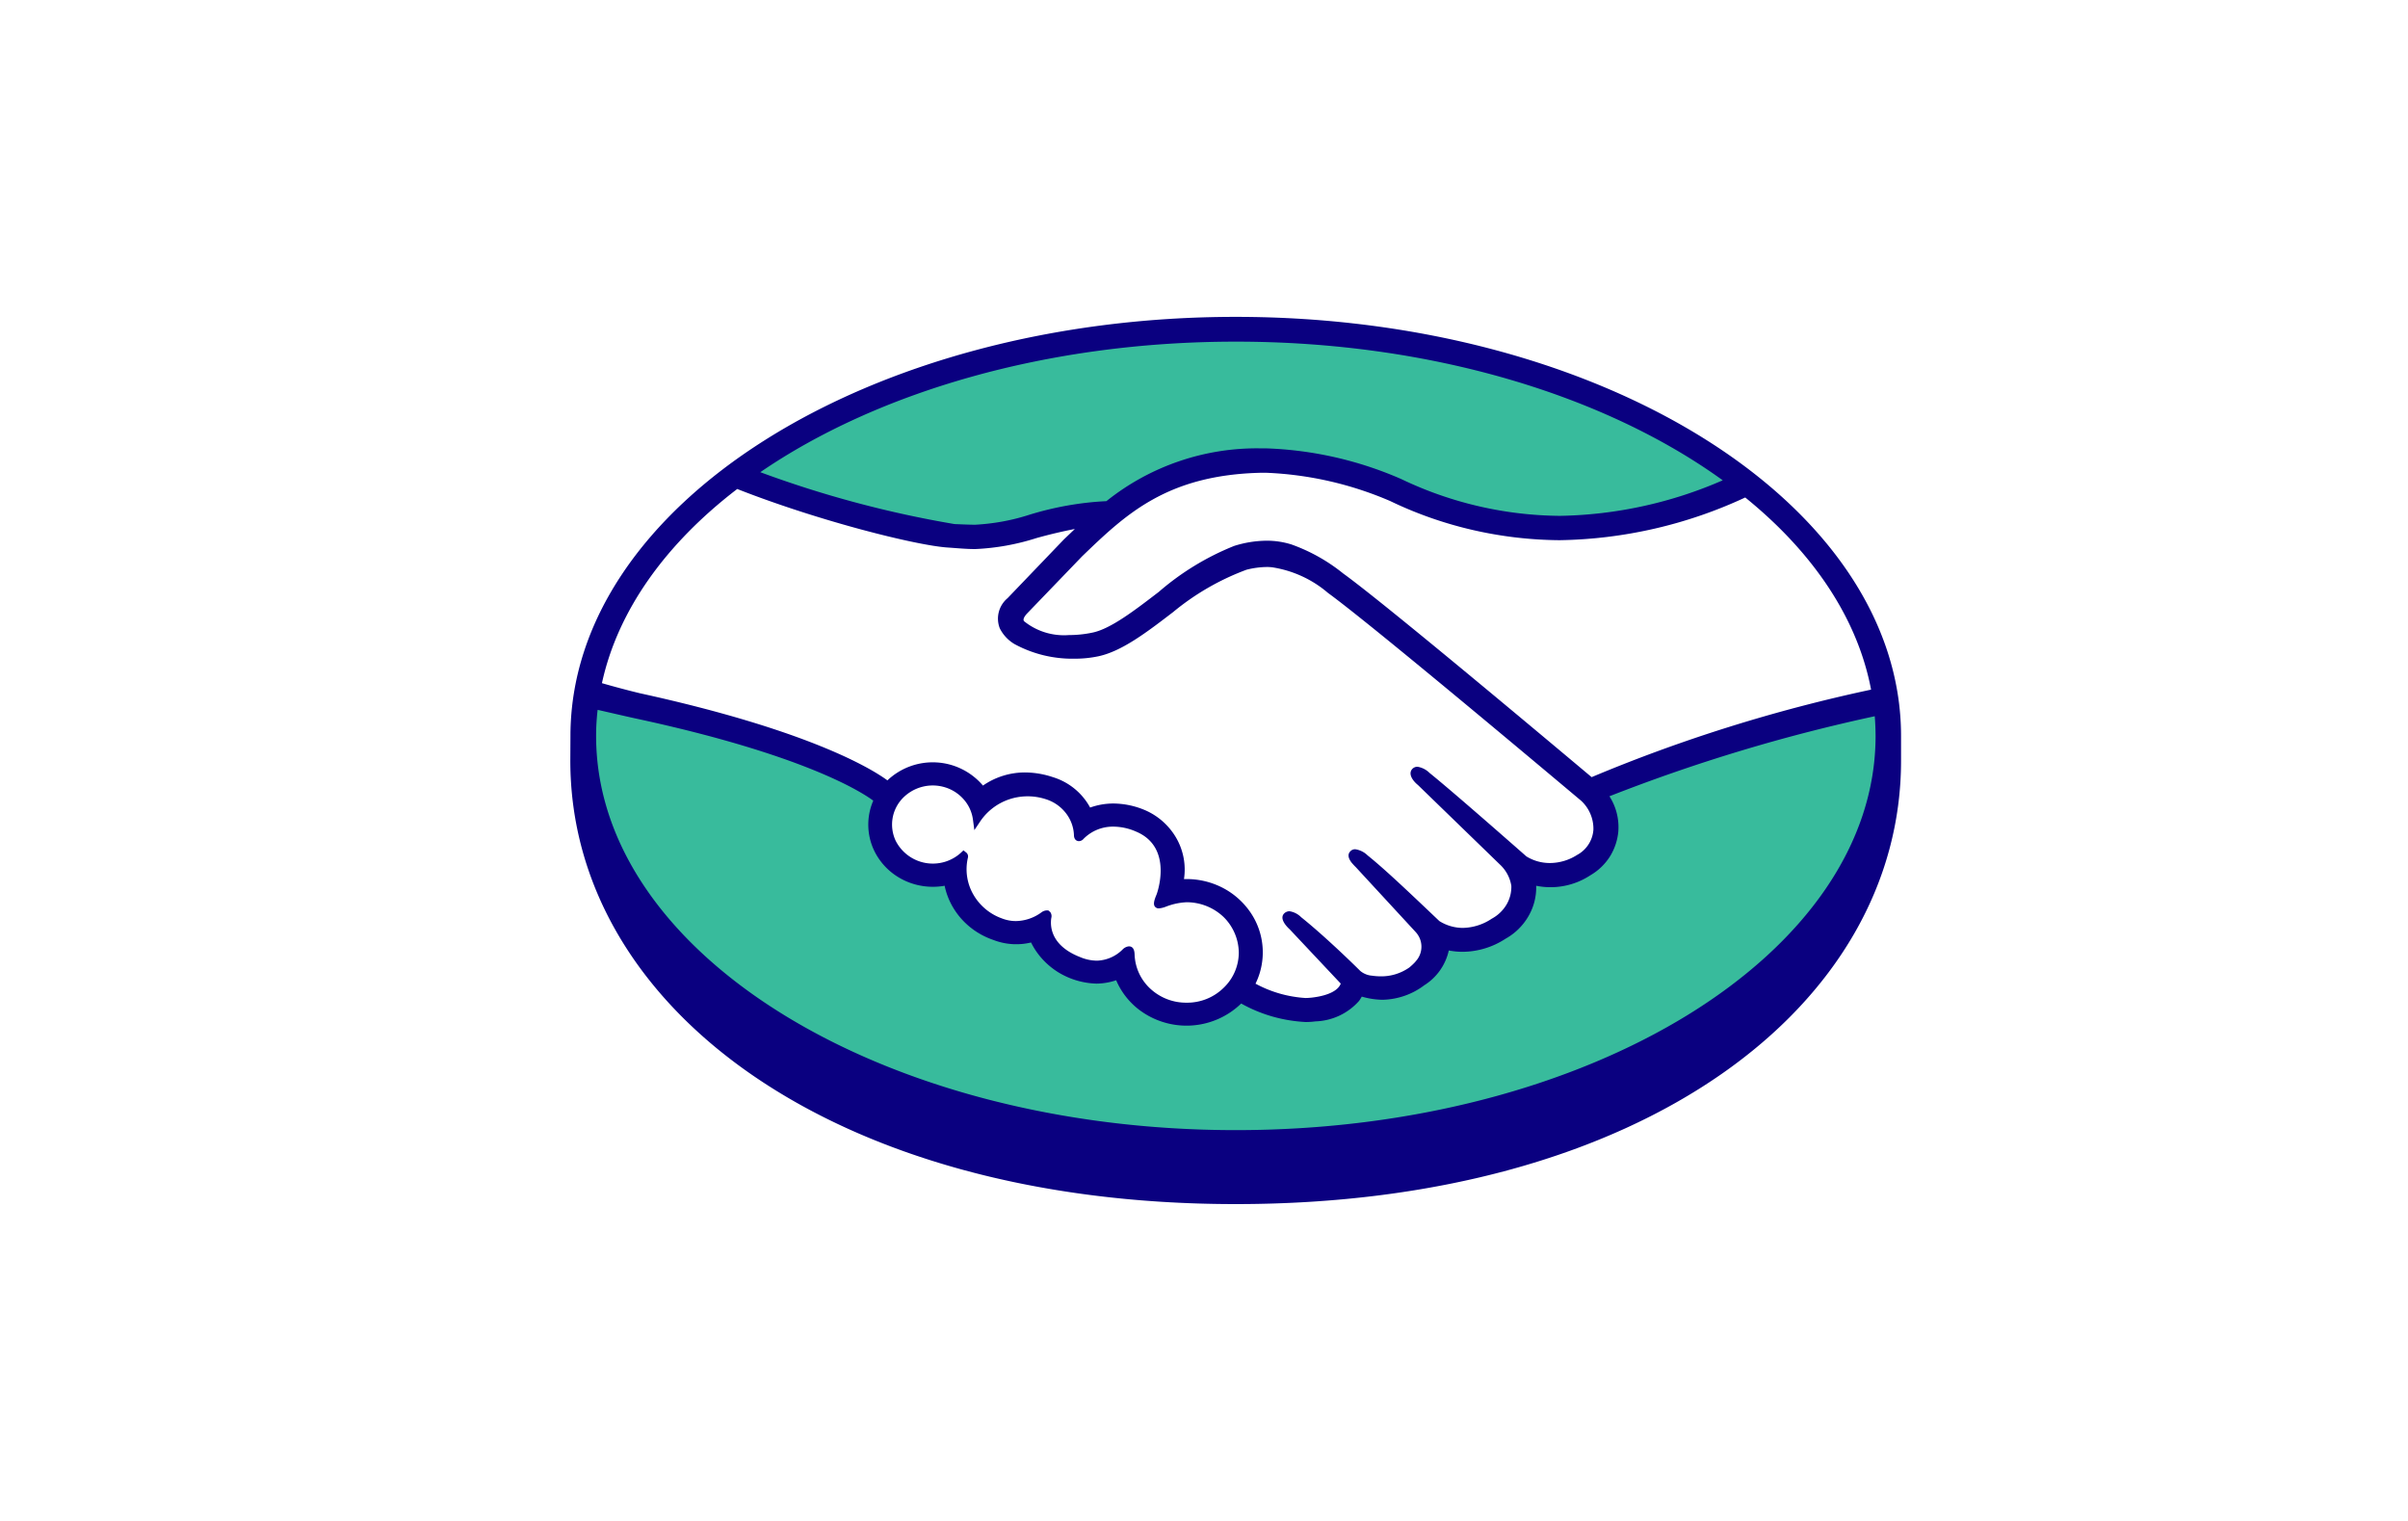 <svg xmlns="http://www.w3.org/2000/svg" width="38" height="24" fill="none" aria-labelledby="pi-mercadocredito" role="img" viewBox="0 0 38 24"><title id="pi-mercadocredito">Mercado Crédito</title><path fill="#fff" d="M0 0h38v24H0z"/><path fill="#38BB9C" d="M19.502 5.263c-5.69 0-10.303 2.842-10.303 6.349 0 3.506 4.613 6.624 10.303 6.624s10.303-3.118 10.303-6.624c0-3.507-4.612-6.349-10.303-6.349"/><path fill="#fff" d="M16.15 9.65c-.005.009-.105.11-.04.19.16.196.651.308 1.149.2.296-.063.676-.355 1.044-.636a4.2 4.2 0 0 1 1.192-.732 1.4 1.4 0 0 1 .869-.021c.288.103.556.254.792.445.69.5 3.468 2.835 3.948 3.24a27.4 27.4 0 0 1 4.562-1.381c-.203-1.2-.951-2.342-2.1-3.24-1.6.648-3.686 1.035-5.599.136a5.5 5.5 0 0 0-2.065-.453c-1.518.034-2.175.667-2.87 1.336z"/><path fill="#fff" d="M24.991 12.59c-.033-.028-3.266-2.753-3.998-3.284a1.8 1.8 0 0 0-.907-.415 1.3 1.3 0 0 0-.432.04c-.43.156-.83.386-1.182.679-.41.314-.796.61-1.154.687a1.93 1.93 0 0 1-1.272-.184.55.55 0 0 1-.211-.223.36.36 0 0 1 .108-.407l.892-.93q.155-.15.316-.297-.415.06-.814.176a3.7 3.7 0 0 1-.949.17 9 9 0 0 1-.968-.145 16.3 16.3 0 0 1-2.781-.896c-1.269.91-2.095 2.026-2.34 3.279.182.046.66.151.783.177 2.87.615 3.765 1.248 3.927 1.38a.95.95 0 0 1 .347-.237.98.98 0 0 1 .827.047.9.9 0 0 1 .316.275c.193-.15.435-.232.684-.232q.211.003.41.07.194.06.346.191.151.132.232.312a1 1 0 0 1 .4-.082c.164.002.327.036.477.101.21.095.379.255.481.454a.95.95 0 0 1 .083.643 1.16 1.16 0 0 1 .919.316 1.06 1.06 0 0 1 .197 1.293c.297.175.64.263.988.255a.65.65 0 0 0 .462-.195c.03-.039.059-.084.031-.117l-.81-.866s-.133-.122-.09-.168c.046-.049.129.02.187.067.412.332.916.832.916.832.008.006.041.07.228.101a.87.87 0 0 0 .64-.143 1 1 0 0 0 .131-.132.4.4 0 0 0-.023-.514l-.946-1.023s-.135-.12-.088-.168c.04-.043.128.021.187.068.3.242.722.65 1.128 1.033a.79.79 0 0 0 .907-.03.64.64 0 0 0 .252-.24.6.6 0 0 0 .084-.331.64.64 0 0 0-.2-.38l-1.291-1.251s-.137-.113-.089-.17c.04-.047.128.022.186.068q.771.647 1.525 1.316a.81.81 0 0 0 .877-.017.6.6 0 0 0 .201-.189.55.55 0 0 0 .036-.533.7.7 0 0 0-.166-.231"/><path fill="#fff" d="M18.726 14.175q-.229.03-.448.096c-.016-.01.012-.088.03-.132.02-.044.284-.81-.36-1.074a.78.78 0 0 0-.896.128q-.039.041-.042-.009a.67.67 0 0 0-.143-.395.7.7 0 0 0-.355-.24c-.2-.06-.416-.055-.614.013a.97.97 0 0 0-.483.363.67.67 0 0 0-.207-.396.72.72 0 0 0-.865-.086.68.68 0 0 0-.286.348.65.65 0 0 0-.001.444.68.68 0 0 0 .285.348.72.72 0 0 0 .866-.082q.006.004.003.022a.86.86 0 0 0 .091.617c.107.188.28.334.488.41a.72.72 0 0 0 .68-.102c.055-.038.064-.022.056.029-.023.157.007.493.496.683a.65.65 0 0 0 .736-.132c.063-.054.08-.045.083.04.008.168.067.33.169.463.103.136.244.24.405.297a.92.92 0 0 0 .952-.21.825.825 0 0 0 .174-.925.86.86 0 0 0-.326-.376.9.9 0 0 0-.488-.142"/><path fill="#0A0080" d="M19.5 5C13.703 5 9.002 7.971 9.002 11.615L9 12.002C9 15.87 13.109 19 19.5 19c6.429 0 10.5-3.13 10.5-6.997v-.388C30 7.971 25.3 5 19.5 5m10.027 5.882c-1.513.323-2.99.785-4.41 1.381-.997-.837-3.299-2.765-3.922-3.215a2.8 2.8 0 0 0-.813-.456 1.3 1.3 0 0 0-.399-.06q-.26.004-.506.082a4.2 4.2 0 0 0-1.193.728l-.02.015c-.361.277-.735.563-1.018.624q-.186.04-.377.04c-.256.02-.51-.058-.709-.219q-.026-.033.035-.107l.006-.007.876-.91c.686-.66 1.335-1.285 2.827-1.318h.074a5.5 5.5 0 0 1 1.962.447c.83.4 1.745.61 2.673.617a7.2 7.2 0 0 0 2.928-.674c1.065.862 1.771 1.9 1.986 3.032M19.503 5.391c3.078 0 5.832.85 7.683 2.188a6.7 6.7 0 0 1-2.571.561 5.9 5.9 0 0 1-2.501-.58 5.8 5.8 0 0 0-2.135-.485h-.084a3.8 3.8 0 0 0-2.435.833c-.412.02-.82.093-1.214.214-.277.09-.565.142-.856.158-.11 0-.307-.01-.325-.01a17 17 0 0 1-3.067-.819c1.848-1.265 4.525-2.06 7.505-2.06m-7.869 2.325c1.281.504 2.835.894 3.326.924.137.009.283.024.43.024a3.7 3.7 0 0 0 .965-.173q.3-.084.607-.144l-.173.165-.89.928a.42.42 0 0 0-.122.474.6.6 0 0 0 .234.25c.288.156.614.236.945.23q.19.001.377-.038c.373-.08.765-.38 1.18-.698a4 4 0 0 1 1.158-.668q.159-.041.324-.043.04 0 .083.005c.326.051.63.191.877.403.73.529 3.964 3.254 3.996 3.28a.6.6 0 0 1 .194.458.49.49 0 0 1-.258.398.8.8 0 0 1-.425.127.7.7 0 0 1-.374-.104c-.012-.01-1.12-.988-1.528-1.317a.35.35 0 0 0-.191-.098.11.11 0 0 0-.085.038c-.064.076.008.182.092.25l1.294 1.255c.097.09.16.209.18.337a.55.55 0 0 1-.079.3.6.6 0 0 1-.229.217.85.85 0 0 1-.459.146.7.7 0 0 1-.369-.108l-.185-.176c-.34-.322-.69-.654-.947-.86a.35.35 0 0 0-.193-.097.1.1 0 0 0-.081.034c-.03.031-.05.087.024.18a1 1 0 0 0 .065.07l.944 1.023a.34.34 0 0 1 .021.436l-.033.04a1 1 0 0 1-.088.082.77.77 0 0 1-.462.14 1 1 0 0 1-.127-.01.33.33 0 0 1-.186-.075l-.012-.012c-.051-.051-.527-.52-.921-.836a.33.33 0 0 0-.184-.094.12.12 0 0 0-.085.036c-.078.082.039.205.089.25l.805.856a.2.2 0 0 1-.03.052c-.03.039-.127.133-.42.168a1 1 0 0 1-.106.007 1.9 1.9 0 0 1-.789-.226 1.12 1.12 0 0 0-.072-1.113 1.2 1.2 0 0 0-.435-.394 1.24 1.24 0 0 0-.622-.143 1 1 0 0 0-.117-.641 1.05 1.05 0 0 0-.493-.445 1.3 1.3 0 0 0-.502-.107q-.19 0-.369.064a1 1 0 0 0-.588-.48 1.4 1.4 0 0 0-.431-.074 1.16 1.16 0 0 0-.672.207 1.04 1.04 0 0 0-1.508-.082c-.25-.184-1.245-.793-3.907-1.375q-.3-.073-.598-.159c.25-1.15 1.01-2.202 2.135-3.064m4.939 6.675-.03-.025h-.028a.15.15 0 0 0-.082.032.7.7 0 0 1-.398.136.6.6 0 0 1-.222-.041.85.85 0 0 1-.456-.383.8.8 0 0 1-.082-.579.08.08 0 0 0-.027-.078l-.044-.035-.04.038a.658.658 0 0 1-1.029-.188.6.6 0 0 1 .101-.663.66.66 0 0 1 .669-.184.64.64 0 0 1 .303.193.6.6 0 0 1 .146.32l.022.165.094-.14a.9.9 0 0 1 .45-.344.92.92 0 0 1 .574-.007c.13.039.243.116.324.22a.6.6 0 0 1 .13.36c.007.081.066.085.078.085a.1.1 0 0 0 .074-.037.65.65 0 0 1 .471-.192.9.9 0 0 1 .354.077c.603.25.33.987.326.995-.052.122-.054.177-.005.208l.024.01h.018a.4.4 0 0 0 .116-.029q.156-.06.322-.068c.216 0 .425.083.582.232a.8.8 0 0 1 .241.56.77.77 0 0 1-.241.56.82.82 0 0 1-.582.233.83.83 0 0 1-.57-.218.77.77 0 0 1-.251-.538c-.001-.037-.005-.133-.09-.133a.16.16 0 0 0-.1.05.6.6 0 0 1-.403.176.7.7 0 0 1-.266-.056c-.469-.183-.475-.493-.456-.617a.11.11 0 0 0-.017-.095m2.93 3.442c-5.576 0-10.096-2.785-10.096-6.221q0-.206.024-.411c.045.01.487.112.58.132 2.719.582 3.617 1.187 3.77 1.301a.95.95 0 0 0 .092.922 1 1 0 0 0 .367.321c.205.106.44.14.667.1.04.194.133.375.267.525.135.15.308.264.502.33a1 1 0 0 0 .595.04c.093.19.24.35.421.465.183.114.394.178.612.184a1 1 0 0 0 .31-.053c.076.178.196.335.35.456a1.24 1.24 0 0 0 1.623-.089c.31.174.659.274 1.017.292q.078 0 .154-.01a.96.96 0 0 0 .69-.324 1 1 0 0 0 .042-.067q.16.047.326.05c.239-.005.47-.085.657-.227a.87.87 0 0 0 .39-.551q.108.021.22.021a1.25 1.25 0 0 0 .675-.206.95.95 0 0 0 .361-.354.9.9 0 0 0 .123-.482c.296.06.604 0 .856-.166a.9.9 0 0 0 .306-.293.9.9 0 0 0 .134-.396.9.9 0 0 0-.14-.557 27 27 0 0 1 4.187-1.263q.012.154.013.31c0 3.436-4.52 6.221-10.095 6.221"/></svg>